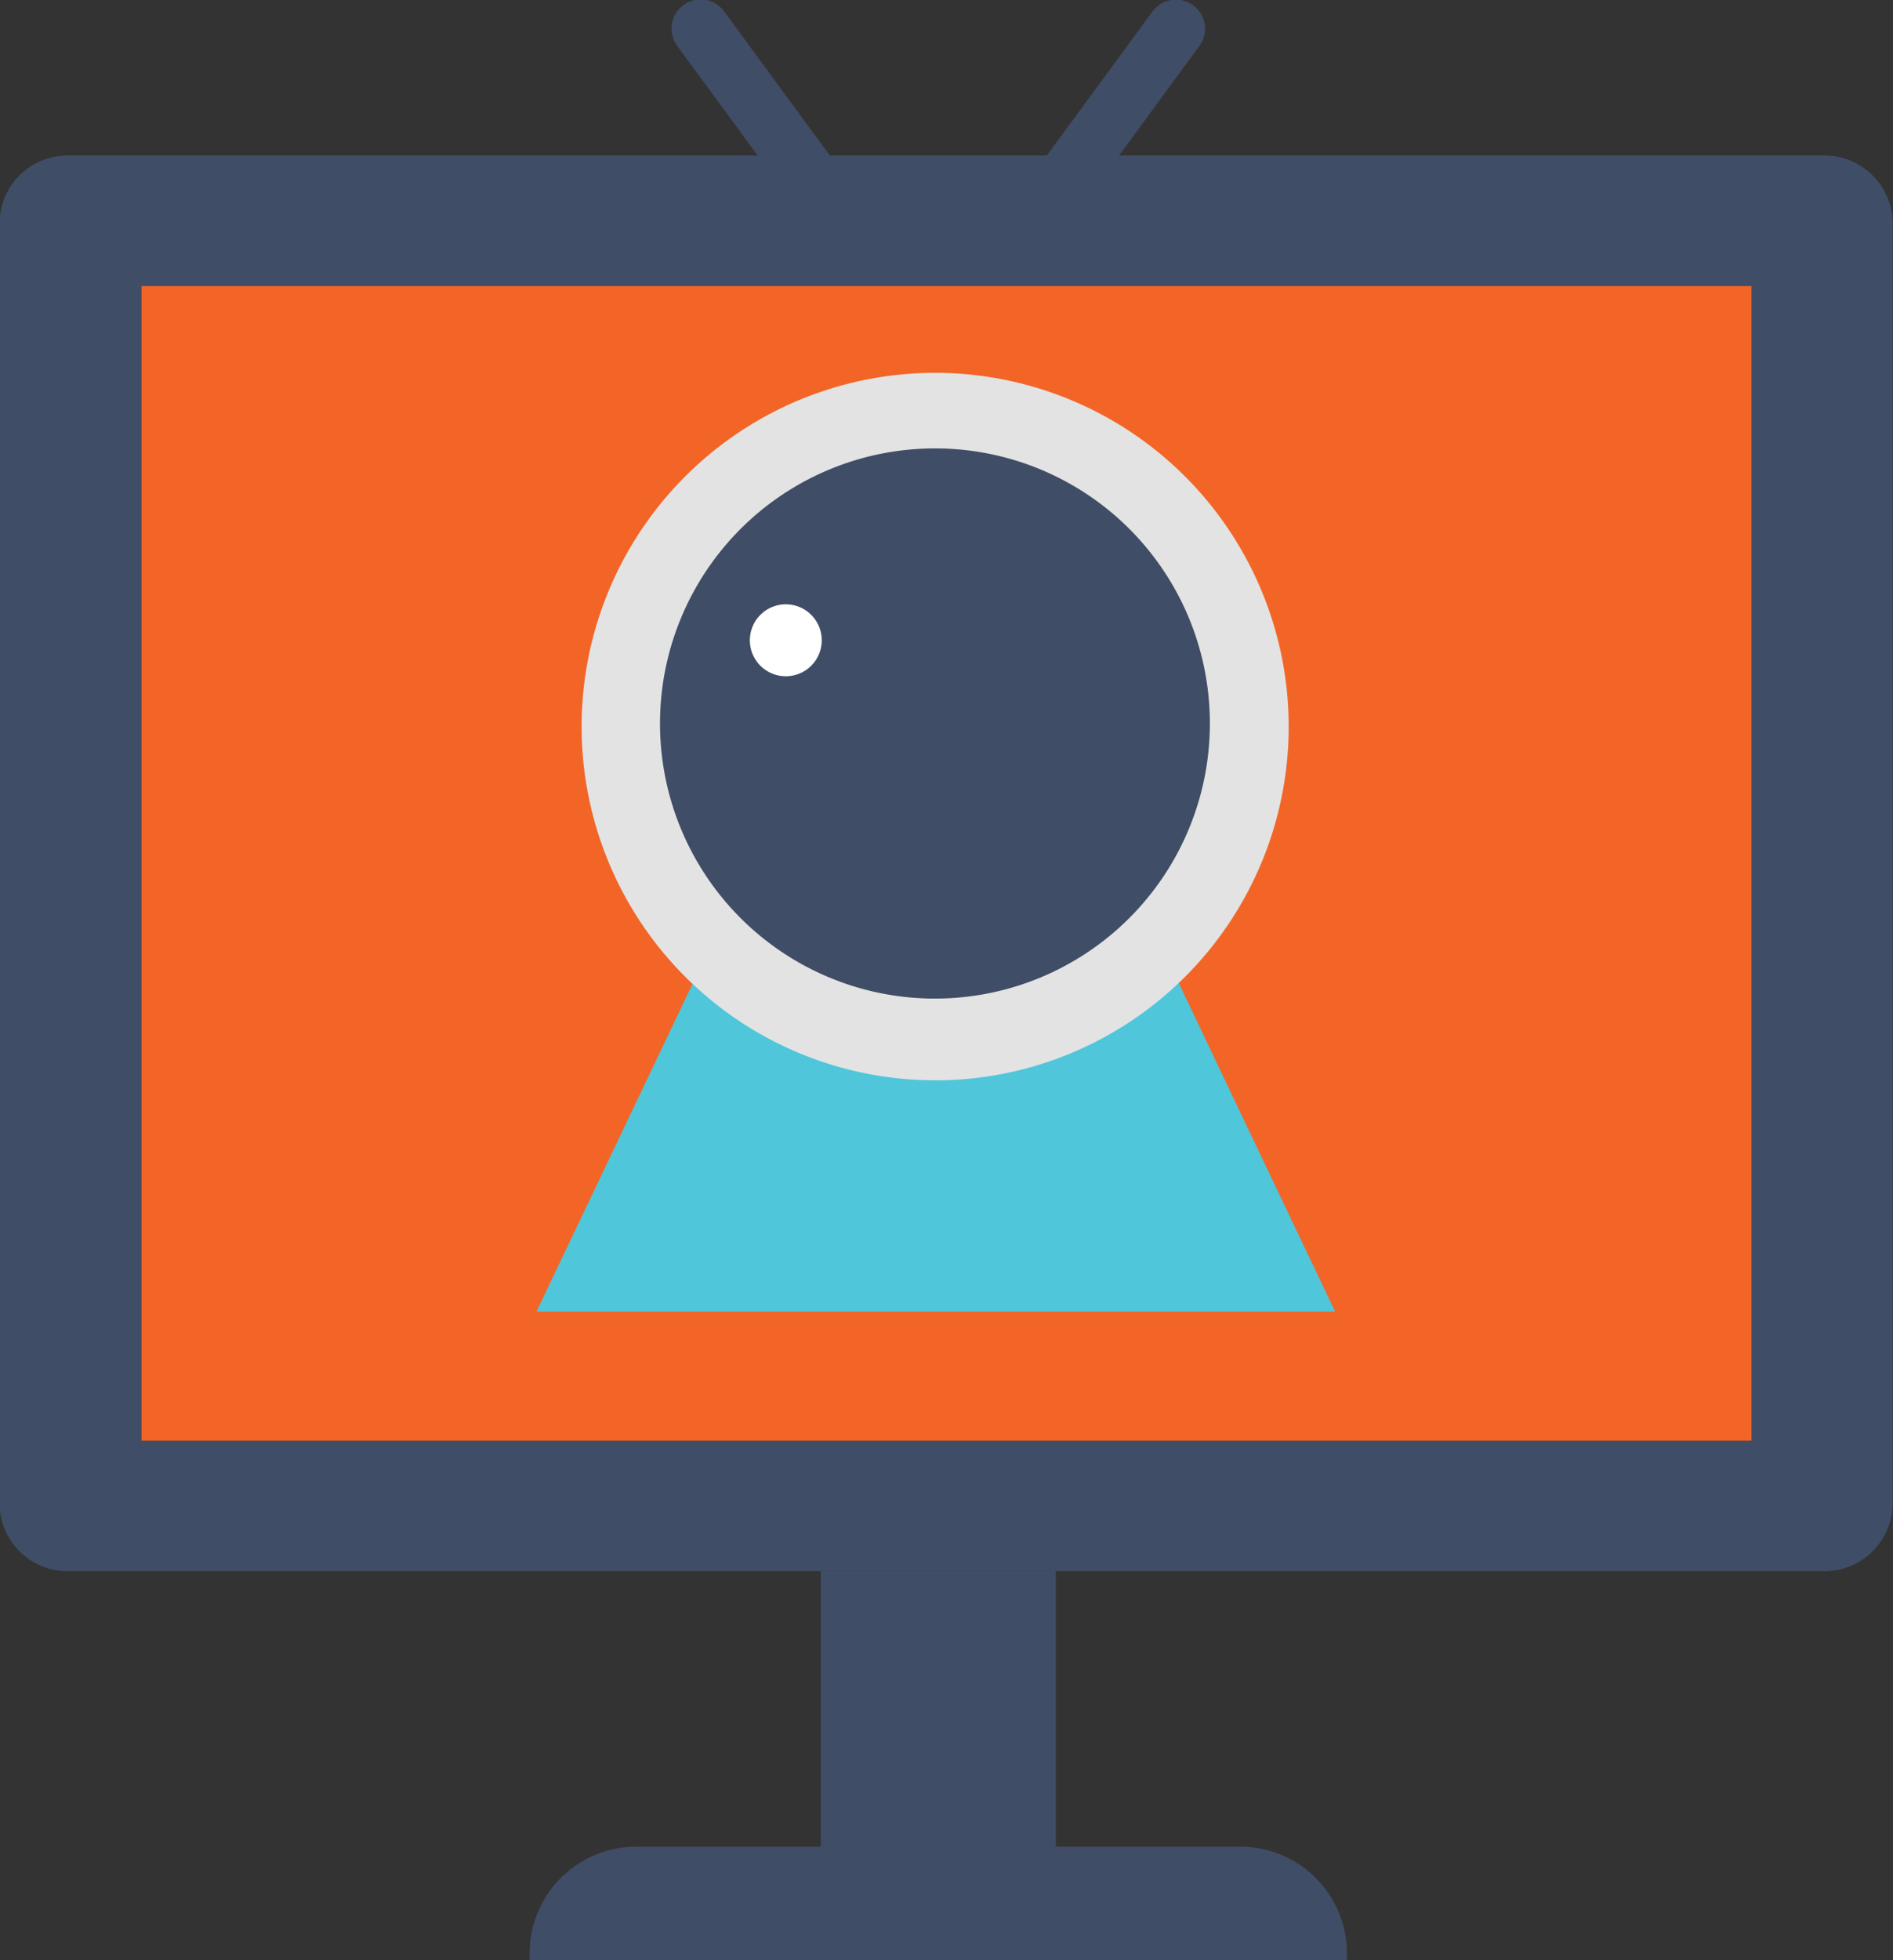 <svg xmlns="http://www.w3.org/2000/svg" viewBox="0 0 99.01 102.47"><rect x="0" y="0" width="99.01" height="102.47" fill="#333333" stroke="none"/><defs><style>.cls-1{isolation:isolate;}.cls-2{fill:#404d66;}.cls-3{opacity:0.2;mix-blend-mode:multiply;}.cls-4{fill:#f26527;}.cls-5{fill:#4fc6da;}.cls-6{fill:#e3e3e3;}.cls-7{fill:#fff;}</style></defs><title>live tv webcam</title><g class="cls-1"><g id="Layer_1" data-name="Layer 1"><path class="cls-2" d="M58.28,19.12a1.51,1.51,0,0,1-1.23-.62l-6.61-9a1.52,1.52,0,0,1,2.45-1.81l6.61,9a1.52,1.52,0,0,1-1.22,2.42Z" transform="translate(-15.02 -7.1)"/><path class="cls-2" d="M69.91,19.12a1.54,1.54,0,0,1-.9-.3,1.52,1.52,0,0,1-.32-2.12l6.61-9a1.52,1.52,0,0,1,2.45,1.81l-6.61,9A1.51,1.51,0,0,1,69.91,19.12Z" transform="translate(-15.02 -7.1)"/><path class="cls-2" d="M110.33,89.23H18.72A3.56,3.56,0,0,1,15,85.82V18.64a3.56,3.56,0,0,1,3.7-3.41h91.61a3.57,3.57,0,0,1,3.7,3.41V85.82A3.57,3.57,0,0,1,110.33,89.23ZM22.42,82.41h84.21V22.05H22.42Z" transform="translate(-15.02 -7.1)"/><rect class="cls-2" x="42.93" y="82.13" width="12.29" height="14.41"/><g class="cls-3"><rect class="cls-2" x="42.93" y="82.13" width="12.29" height="14.41"/></g><path class="cls-2" d="M33.28,96.53H64.87a5.58,5.58,0,0,1,5.58,5.58v.36a0,0,0,0,1,0,0H27.7a0,0,0,0,1,0,0v-.36A5.58,5.58,0,0,1,33.28,96.53Z"/><rect class="cls-4" x="7.4" y="14.95" width="84.21" height="60.36"/><path class="cls-5" d="M84.85,75.66q-4.38-9.18-8.75-18.38a17.23,17.23,0,0,1-24.29.06L43.08,75.66Z" transform="translate(-15.02 -7.1)"/><g class="cls-3"><path class="cls-5" d="M76.1,57.28a17.18,17.18,0,0,1-12.17,5h0V75.66H84.85Q80.47,66.48,76.1,57.28Z" transform="translate(-15.02 -7.1)"/></g><path class="cls-6" d="M63.93,26.59a18.49,18.49,0,1,0,18.49,18.5A18.5,18.5,0,0,0,63.93,26.59Z" transform="translate(-15.02 -7.1)"/><g class="cls-3"><path class="cls-6" d="M63.93,26.59v37a18.5,18.5,0,0,0,0-37Z" transform="translate(-15.02 -7.1)"/></g><path class="cls-2" d="M63.93,30.54A14.38,14.38,0,1,0,78.3,44.92,14.37,14.37,0,0,0,63.93,30.54Z" transform="translate(-15.02 -7.1)"/><g class="cls-3"><path class="cls-2" d="M63.93,30.54V59.29a14.38,14.38,0,0,0,0-28.75Z" transform="translate(-15.02 -7.1)"/></g><path class="cls-7" d="M58,40.56a1.88,1.88,0,1,1-1.88-1.87A1.88,1.88,0,0,1,58,40.56Z" transform="translate(-15.02 -7.1)"/></g></g></svg>